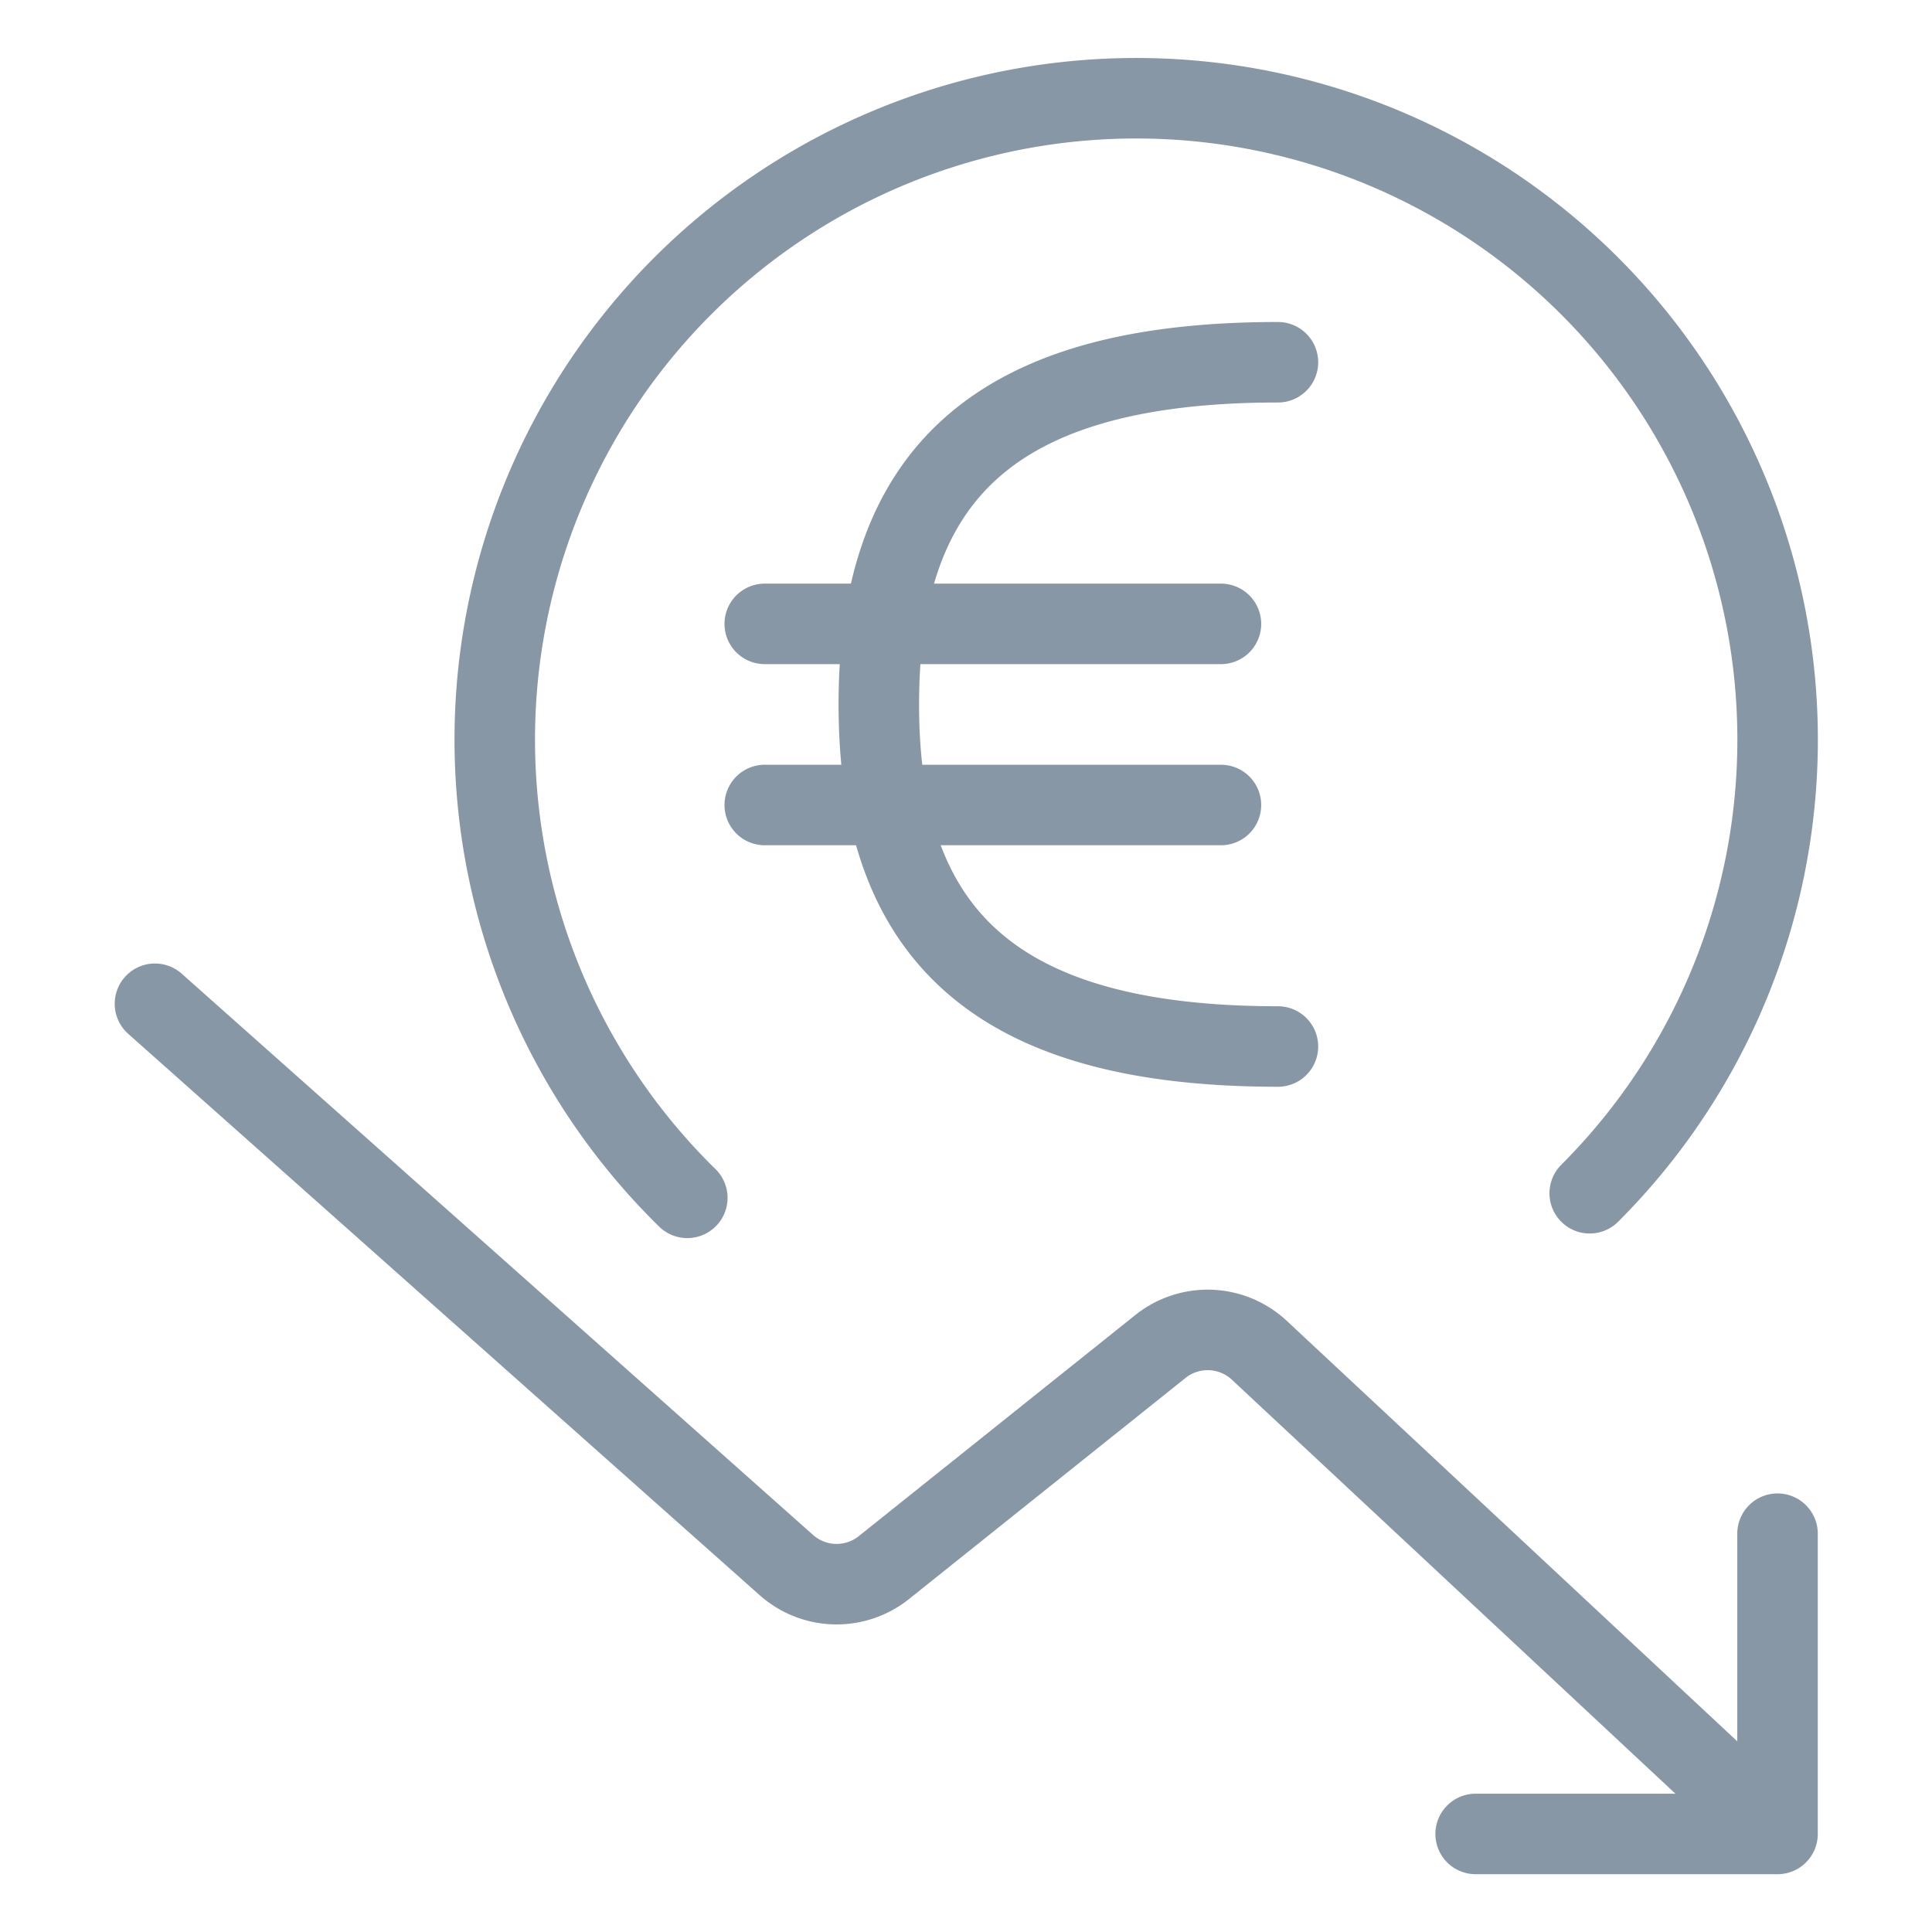 <svg viewBox="0 0 24 24" fill="none" xmlns="http://www.w3.org/2000/svg"><path d="M8.538 14.88a7.968 7.968 0 1 1 11.21-.057M1.925 12.469l7.846 6.975a.94.94 0 0 0 1.208.03l3.438-2.749a.94.94 0 0 1 1.225.047l6.439 6.01m0 0h-3.75m3.75 0v-3.73M15.875 4.5c-3.542 0-4.958 1.417-4.958 4.25S12.333 13 15.875 13M9.5 7.75h5.667M9.5 10h5.667" stroke="#8897A6" stroke-linecap="round" stroke-linejoin="round"/></svg>
